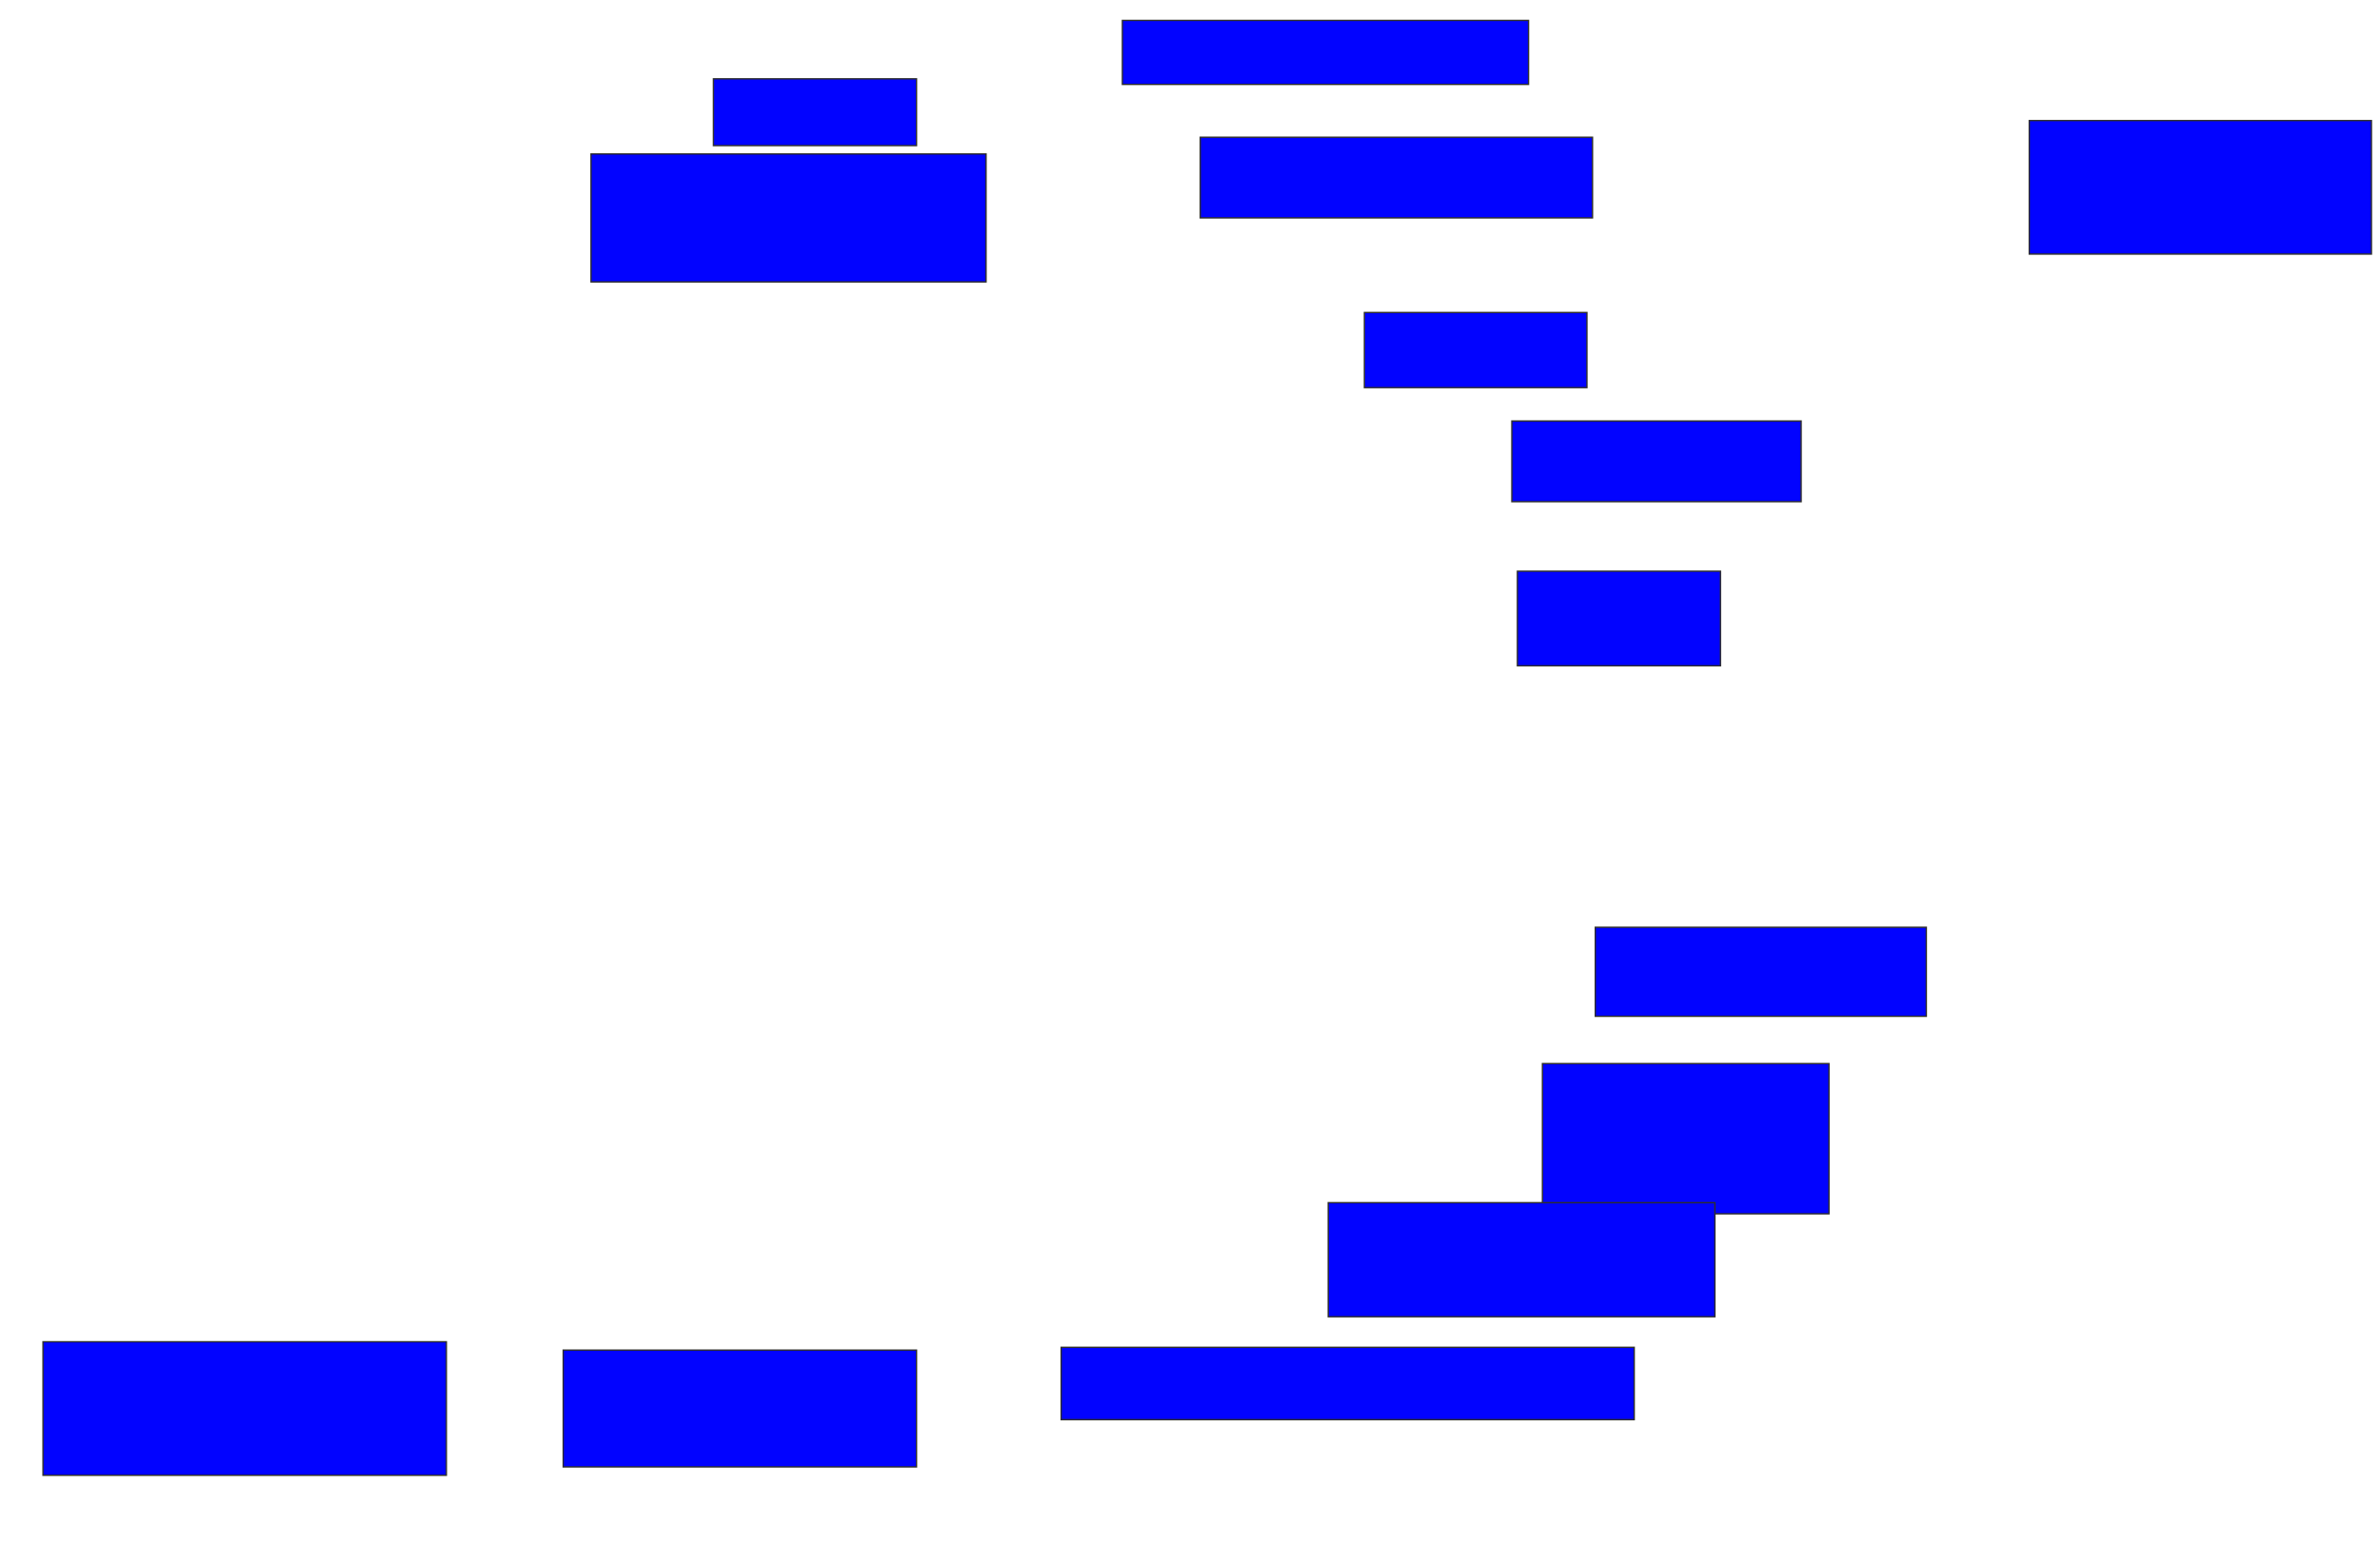 <svg xmlns="http://www.w3.org/2000/svg" width="1746" height="1134">
 <!-- Created with Image Occlusion Enhanced -->
 <g>
  <title>Labels</title>
 </g>
 <g>
  <title>Masks</title>
  <rect id="8c5867fa1cd04b47a4a2a1028f6c82fa-ao-1" height="93.878" width="289.796" y="112.939" x="433.592" stroke="#2D2D2D" fill="#0203ff"/>
  <rect id="8c5867fa1cd04b47a4a2a1028f6c82fa-ao-2" height="48.98" width="148.98" y="57.837" x="523.388" stroke="#2D2D2D" fill="#0203ff"/>
  <rect id="8c5867fa1cd04b47a4a2a1028f6c82fa-ao-3" height="46.939" width="297.959" y="14.98" x="823.388" stroke="#2D2D2D" fill="#0203ff"/>
  <rect id="8c5867fa1cd04b47a4a2a1028f6c82fa-ao-4" height="59.184" width="287.755" y="100.694" x="880.531" stroke="#2D2D2D" fill="#0203ff"/>
  <rect id="8c5867fa1cd04b47a4a2a1028f6c82fa-ao-5" height="55.102" width="163.265" y="229.265" x="1000.939" stroke="#2D2D2D" fill="#0203ff"/>
  <rect id="8c5867fa1cd04b47a4a2a1028f6c82fa-ao-6" height="59.184" width="212.245" y="308.857" x="1109.102" stroke="#2D2D2D" fill="#0203ff"/>
  <rect id="8c5867fa1cd04b47a4a2a1028f6c82fa-ao-7" height="69.388" width="148.98" y="419.061" x="1113.184" stroke="#2D2D2D" fill="#0203ff"/>
  
  <rect id="8c5867fa1cd04b47a4a2a1028f6c82fa-ao-9" height="65.306" width="242.857" y="680.286" x="1170.327" stroke="#2D2D2D" fill="#0203ff"/>
  <rect id="8c5867fa1cd04b47a4a2a1028f6c82fa-ao-10" height="110.204" width="210.204" y="780.286" x="1131.551" stroke="#2D2D2D" fill="#0203ff"/>
  <rect id="8c5867fa1cd04b47a4a2a1028f6c82fa-ao-11" height="83.673" width="283.673" y="882.327" x="974.408" stroke="#2D2D2D" fill="#0203ff"/>
  <rect id="8c5867fa1cd04b47a4a2a1028f6c82fa-ao-12" height="53.061" width="420.408" y="988.449" x="778.49" stroke="#2D2D2D" fill="#0203ff"/>
  <rect stroke="#2D2D2D" id="8c5867fa1cd04b47a4a2a1028f6c82fa-ao-13" height="85.714" width="259.184" y="990.49" x="413.184" fill="#0203ff"/>
  <rect id="8c5867fa1cd04b47a4a2a1028f6c82fa-ao-14" height="97.959" width="295.918" y="984.367" x="31.551" stroke-linecap="null" stroke-linejoin="null" stroke-dasharray="null" stroke="#2D2D2D" fill="#0203ff"/>
  <rect id="8c5867fa1cd04b47a4a2a1028f6c82fa-ao-15" height="97.959" width="251.02" y="88.449" x="1488.694" stroke-linecap="null" stroke-linejoin="null" stroke-dasharray="null" stroke="#2D2D2D" fill="#0203ff"/>
 </g>
</svg>